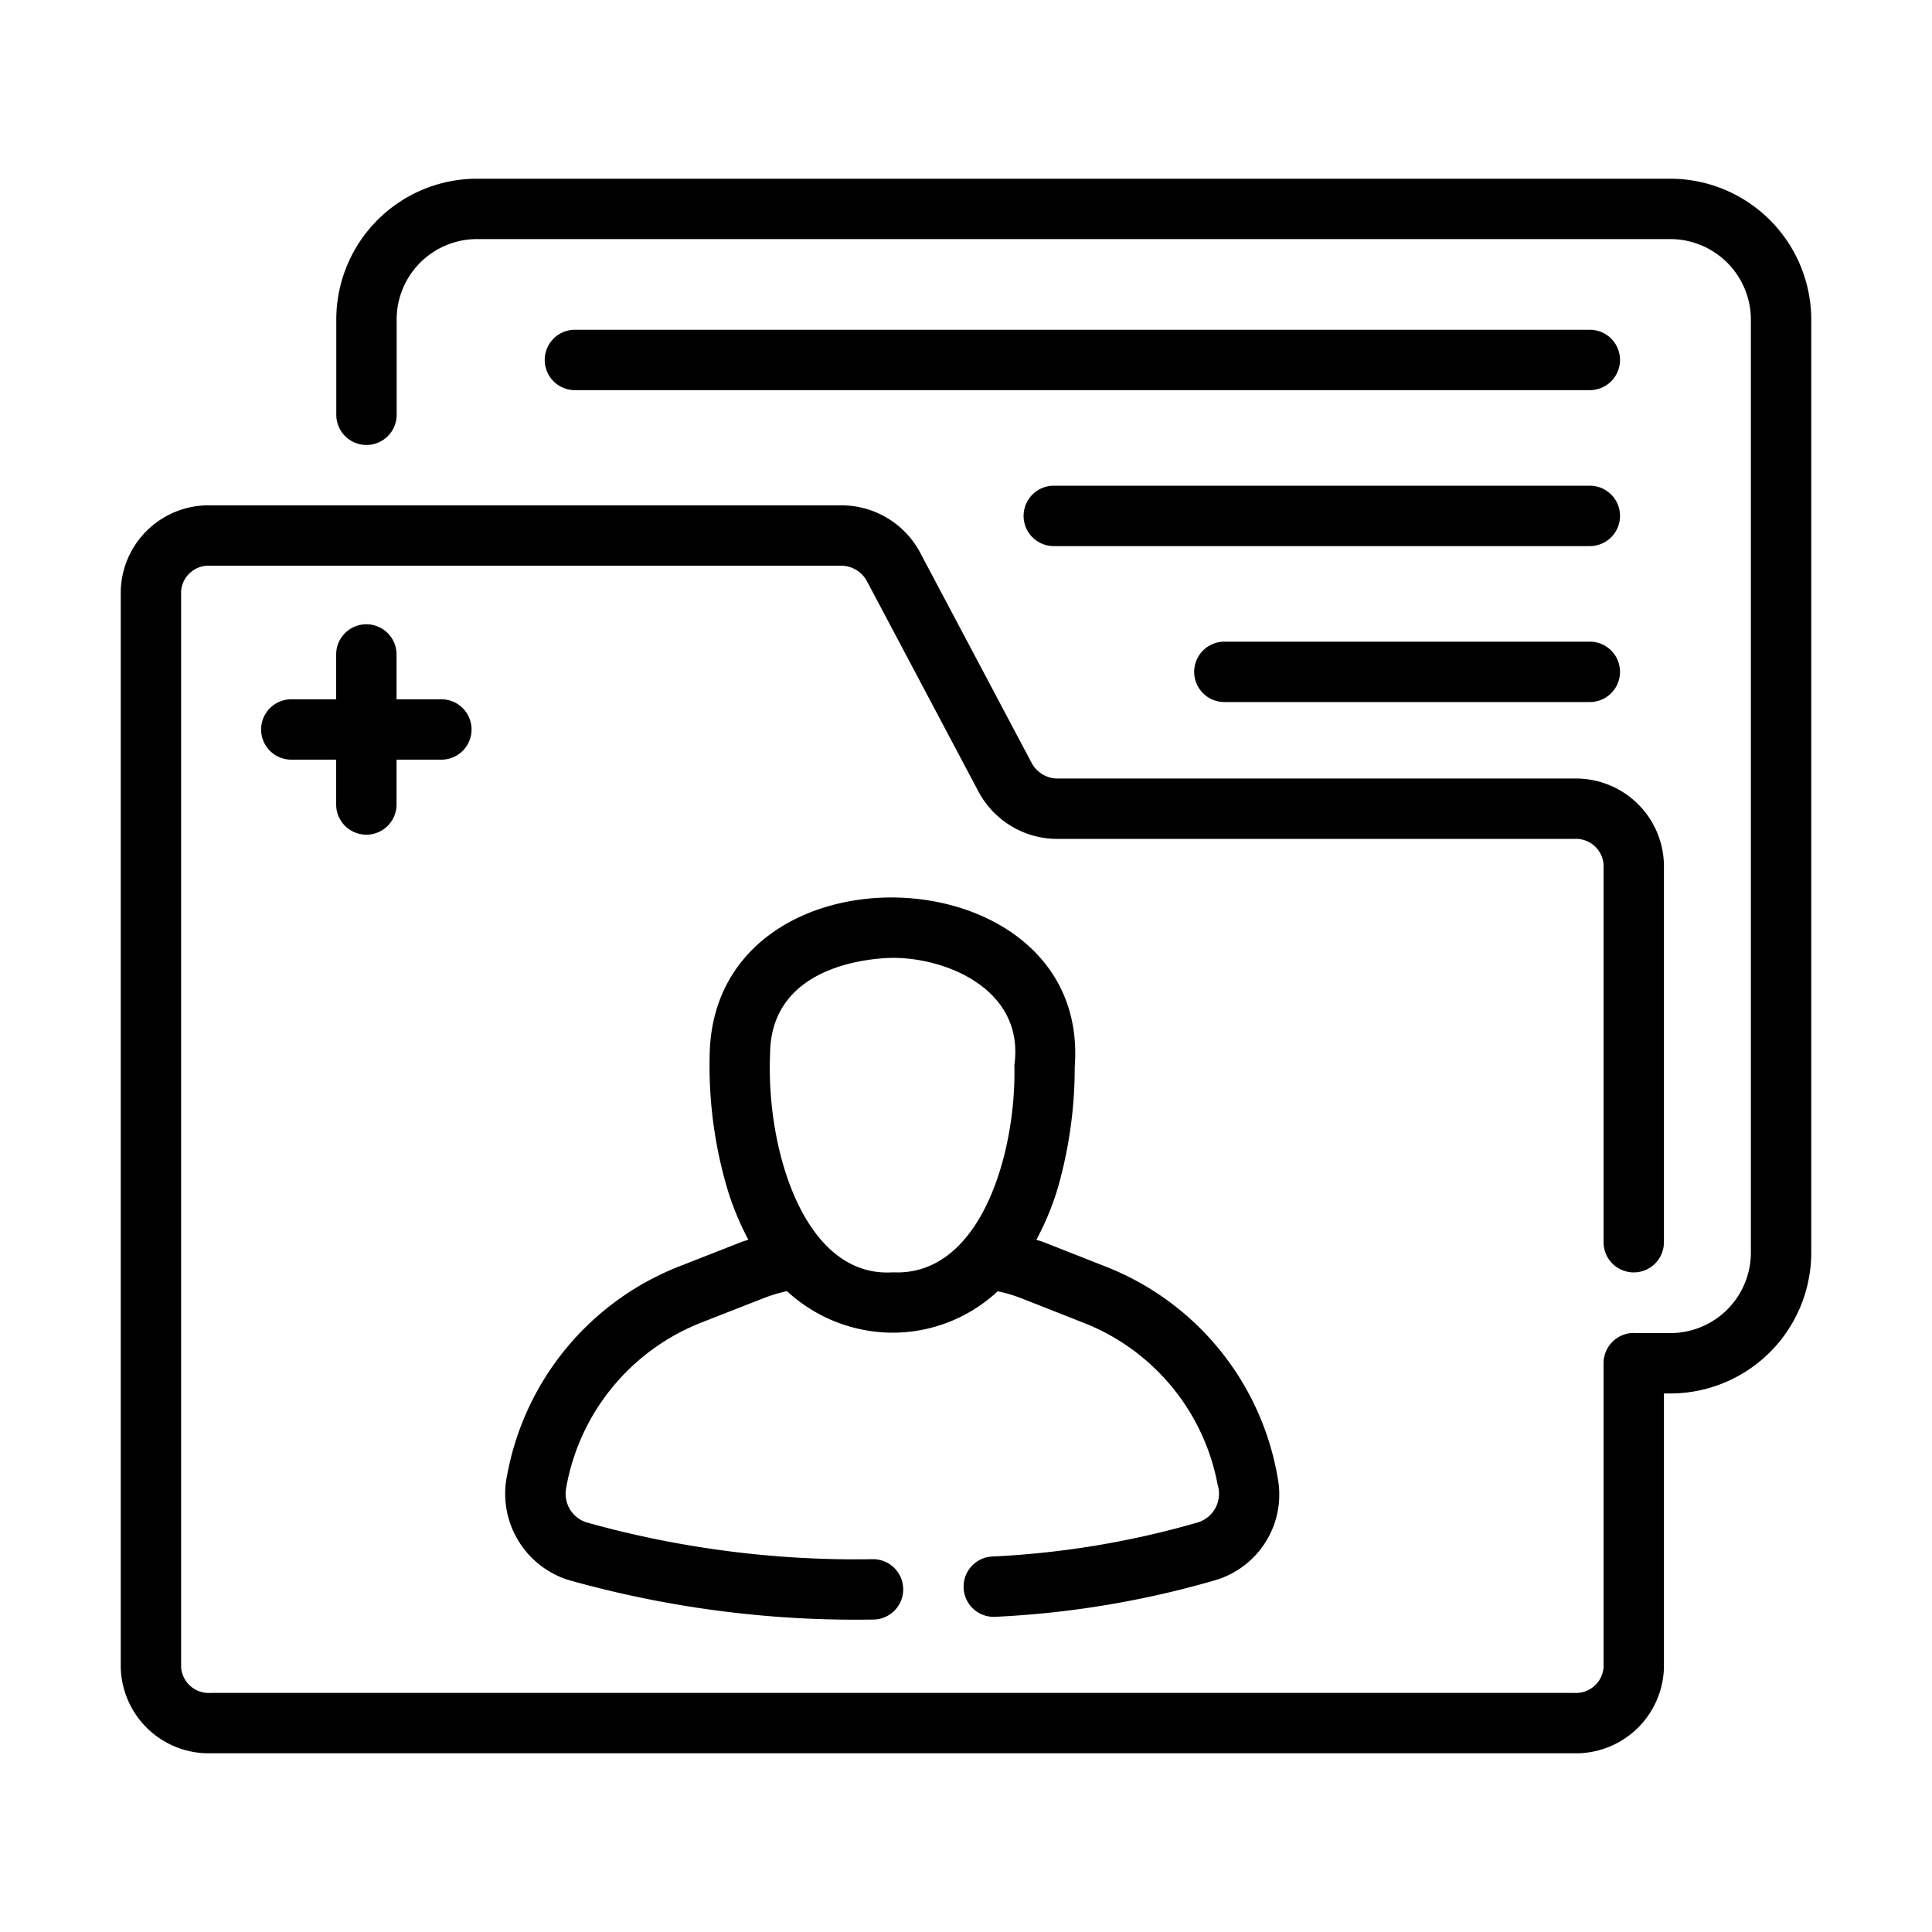<svg xmlns="http://www.w3.org/2000/svg" version="1.1" xmlns:xlink="http://www.w3.org/1999/xlink" width="512" height="512" x="0" y="0" viewBox="0 0 64 64" style="enable-background:new 0 0 512 512" xml:space="preserve"><g><path d="M55.33 5.92H15.79a4.665 4.665 0 0 0-4.65 4.67v3.15a1 1 0 0 0 2 0v-3.15a2.663 2.663 0 0 1 2.65-2.67h39.54A2.672 2.672 0 0 1 58 10.59V41.5a2.668 2.668 0 0 1-2.67 2.66h-1.185c-.009 0-.016-.005-.025-.005a1.004 1.004 0 0 0-1 1.005v10.07a.916.916 0 0 1-.97.85H6.97a.916.916 0 0 1-.97-.85V19.58a.913.913 0 0 1 .97-.84h20.86a.978.978 0 0 1 .876.489l3.708 6.995a2.962 2.962 0 0 0 2.646 1.566h17.09a.916.916 0 0 1 .97.85v12.51a1 1 0 0 0 2 0V28.64a2.915 2.915 0 0 0-2.97-2.85H35.06a.982.982 0 0 1-.876-.499l-3.708-6.995a2.957 2.957 0 0 0-2.646-1.556H6.97A2.91 2.91 0 0 0 4 19.58v35.65a2.915 2.915 0 0 0 2.97 2.85h45.18a2.915 2.915 0 0 0 2.97-2.85v-9.07h.21A4.67 4.67 0 0 0 60 41.5V10.59a4.675 4.675 0 0 0-4.67-4.67z" fill="#000000" opacity="1" data-original="#000000"></path><path d="M52.665 10.924h-33.62a1 1 0 0 0 0 2h33.62a1 1 0 0 0 0-2zM52.665 16.09H34.908a1 1 0 0 0 0 2h17.757a1 1 0 0 0 0-2zM52.665 21.256H40.559a1 1 0 0 0 0 2h12.106a1 1 0 0 0 0-2zM39.701 50.426a29.4 29.4 0 0 1-6.846 1.136 1 1 0 0 0 .13 1.996 31.371 31.371 0 0 0 7.313-1.224 2.96 2.96 0 0 0 2.026-3.388 9.175 9.175 0 0 0-5.718-6.997l-2.025-.798c-.08-.032-.167-.053-.25-.082a9.124 9.124 0 0 0 .713-1.727 14.508 14.508 0 0 0 .558-4.006c.54-7.174-11.997-7.64-12.094-.368a14.392 14.392 0 0 0 .528 4.212 9.29 9.29 0 0 0 .754 1.887c-.081.03-.164.05-.245.082l-2.043.801a9.218 9.218 0 0 0-5.695 6.877 2.997 2.997 0 0 0 2.003 3.506 35.11 35.11 0 0 0 10.1 1.317 1 1 0 0 0 .02-2 33.108 33.108 0 0 1-9.519-1.224.998.998 0 0 1-.658-1.123 7.226 7.226 0 0 1 4.482-5.492l2.046-.802a5.33 5.33 0 0 1 .788-.239 5.176 5.176 0 0 0 3.517 1.377 5.111 5.111 0 0 0 3.464-1.372 5.025 5.025 0 0 1 .794.236l2.03.8a7.18 7.18 0 0 1 4.462 5.373.995.995 0 0 1-.635 1.242zm-10.124-8.279c-2.922.192-4.198-4.037-4.068-7.202 0-2.998 3.384-3.203 4.046-3.214 1.743-.017 4.395 1.017 4.048 3.551.07 2.86-1.095 7.009-4.026 6.865zM12.136 27.65a1 1 0 0 0 1-1v-1.485h1.485a1 1 0 0 0 0-2h-1.485V21.68a1 1 0 0 0-2 0v1.485H9.65a1 1 0 1 0 0 2h1.486v1.485a1 1 0 0 0 1 1z" fill="#000000" opacity="1" data-original="#000000"></path></g></svg>